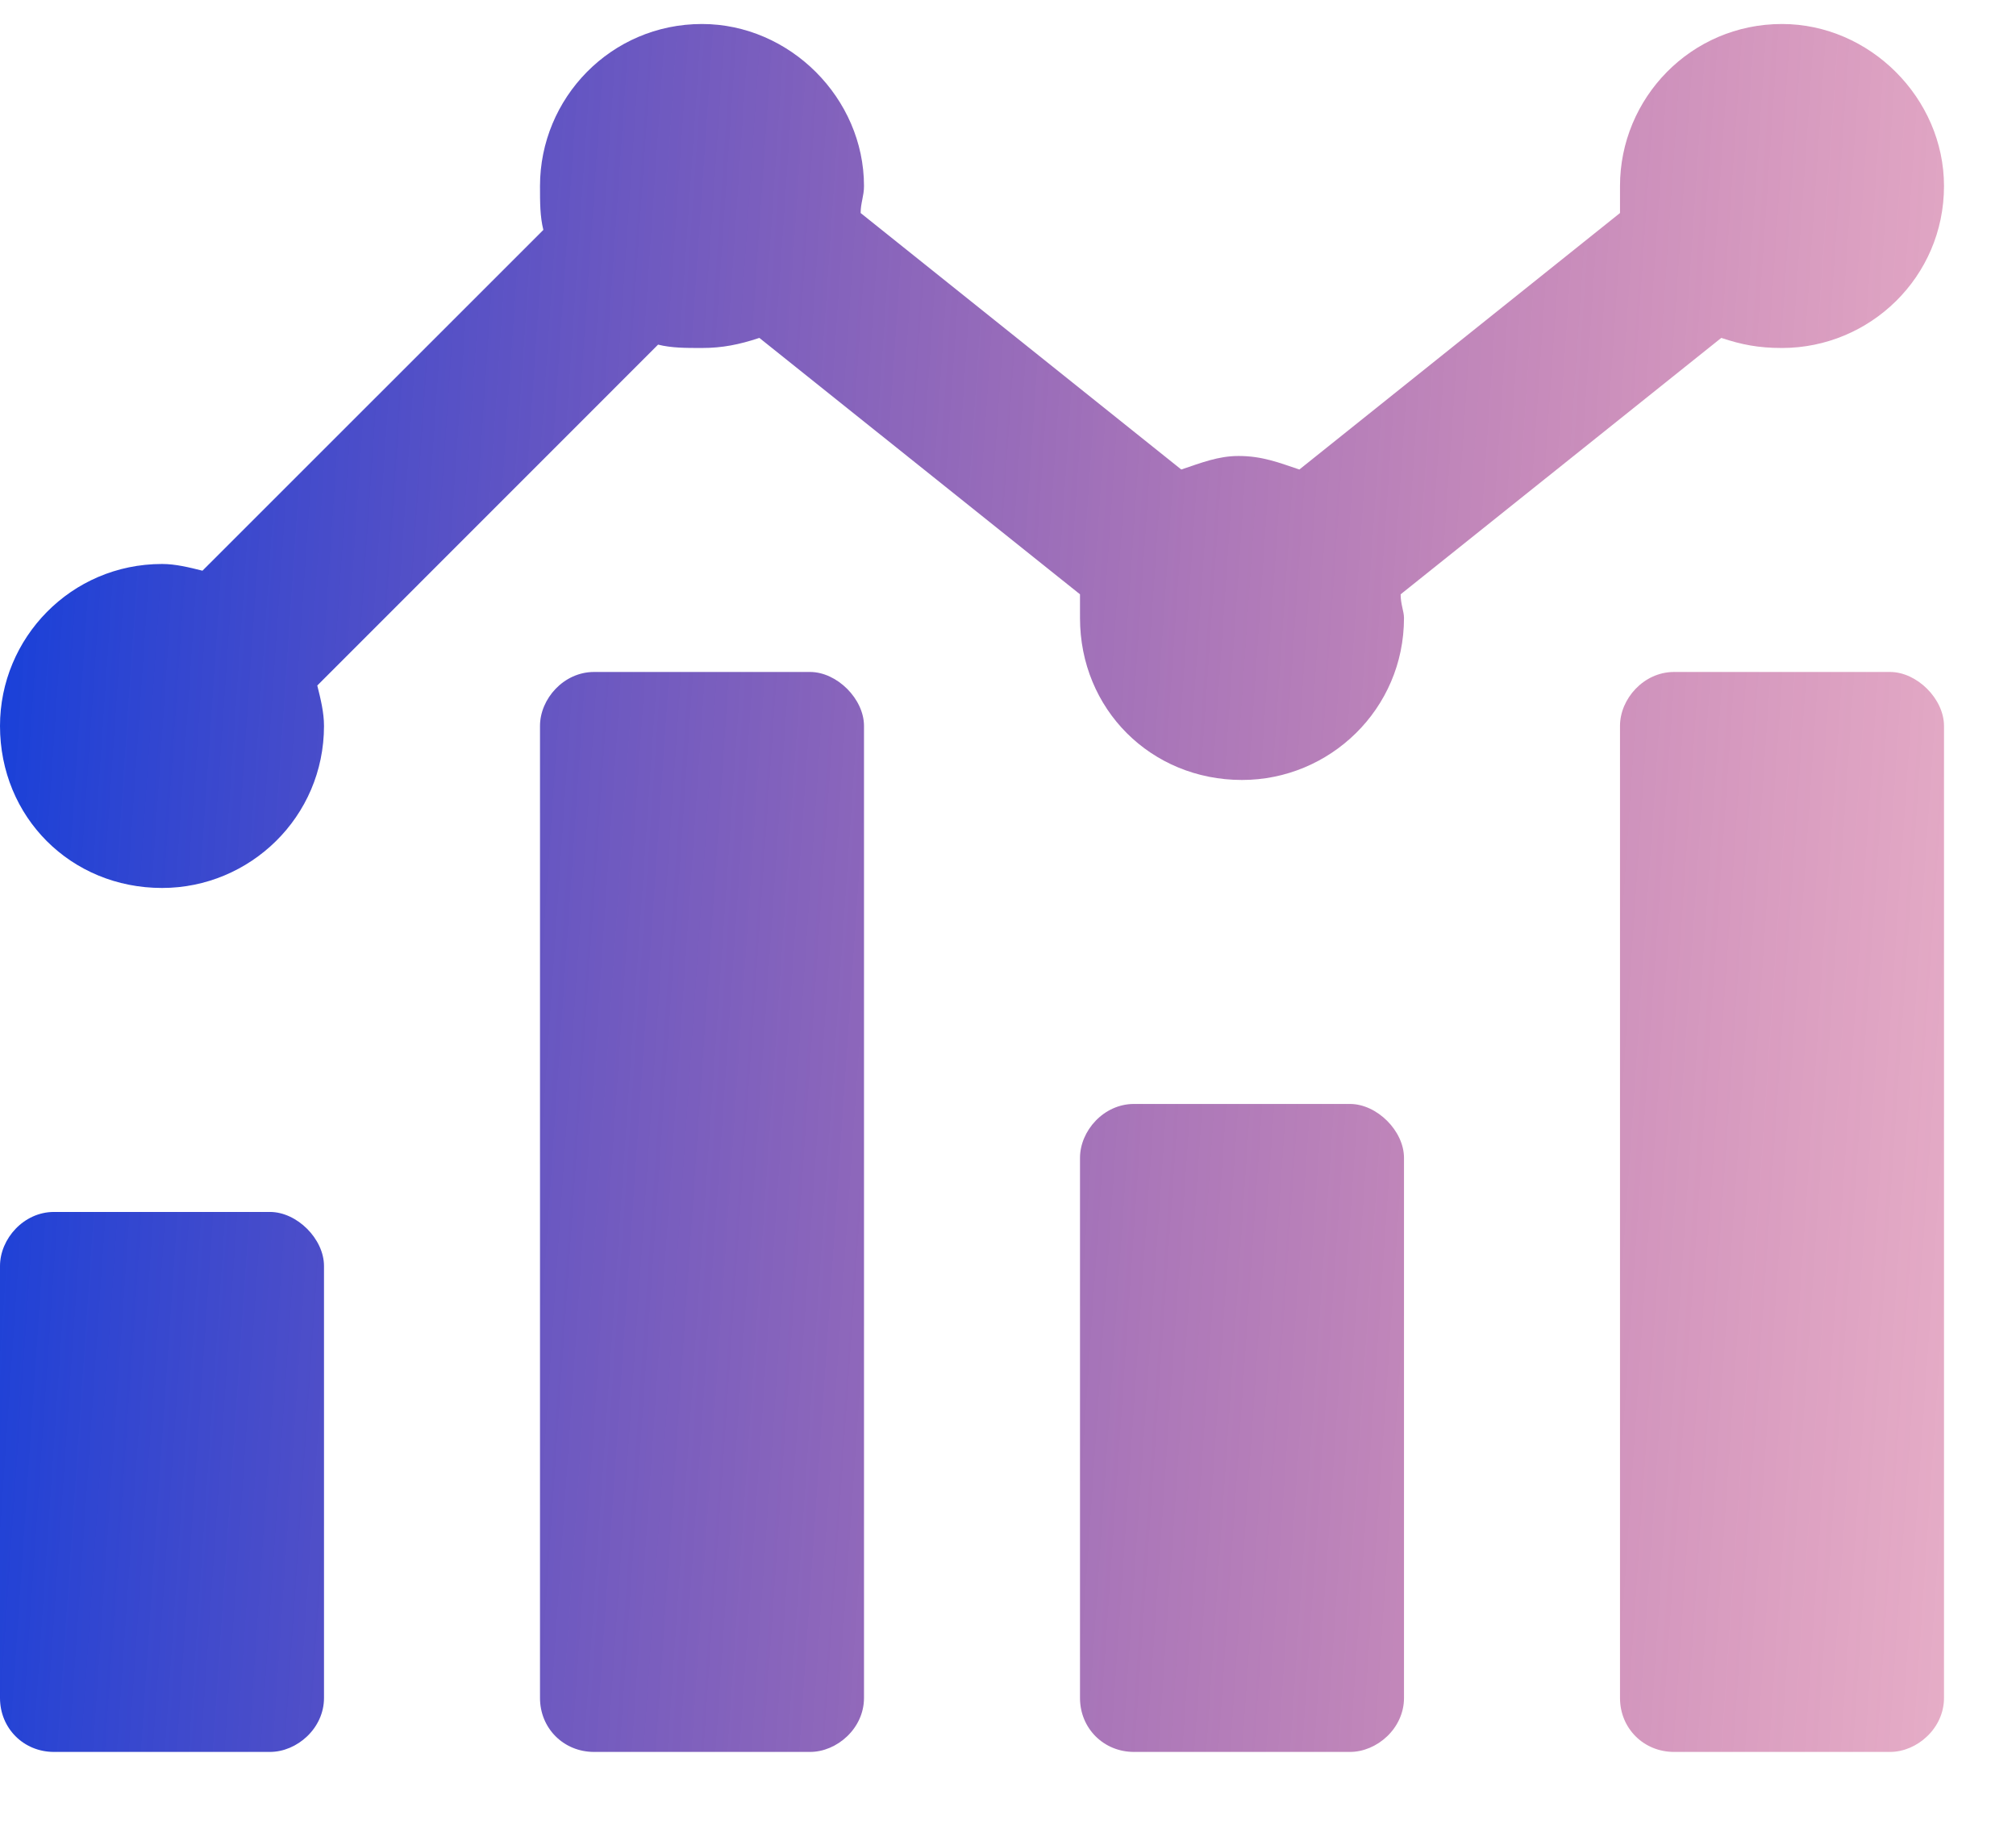 <svg width="21" height="19" viewBox="0 0 21 19" fill="none" xmlns="http://www.w3.org/2000/svg">
<path d="M17.93 3.52C18.141 3.59 18.316 3.625 18.562 3.625C19.477 3.625 20.25 2.887 20.25 1.938C20.25 1.023 19.477 0.25 18.562 0.25C17.613 0.25 16.875 1.023 16.875 1.938C16.875 2.043 16.875 2.113 16.875 2.219L13.535 4.891C13.324 4.82 13.148 4.75 12.902 4.75C12.691 4.75 12.516 4.82 12.305 4.891L8.965 2.219C8.965 2.113 9 2.043 9 1.938C9 1.023 8.227 0.25 7.312 0.25C6.363 0.25 5.625 1.023 5.625 1.938C5.625 2.113 5.625 2.254 5.66 2.395L2.109 5.945C1.969 5.91 1.828 5.875 1.688 5.875C0.738 5.875 0 6.648 0 7.562C0 8.512 0.738 9.25 1.688 9.25C2.602 9.25 3.375 8.512 3.375 7.562C3.375 7.422 3.34 7.281 3.305 7.141L6.855 3.59C6.996 3.625 7.137 3.625 7.312 3.625C7.523 3.625 7.699 3.59 7.91 3.52L11.25 6.191C11.25 6.297 11.25 6.367 11.25 6.438C11.25 7.387 11.988 8.125 12.938 8.125C13.852 8.125 14.625 7.387 14.625 6.438C14.625 6.367 14.59 6.297 14.59 6.191L17.93 3.52ZM14.062 11.5H11.812C11.496 11.5 11.25 11.781 11.25 12.062V17.688C11.25 18.004 11.496 18.25 11.812 18.25H14.062C14.344 18.25 14.625 18.004 14.625 17.688V12.062C14.625 11.781 14.344 11.5 14.062 11.5ZM19.688 7H17.438C17.121 7 16.875 7.281 16.875 7.562V17.688C16.875 18.004 17.121 18.25 17.438 18.25H19.688C19.969 18.25 20.25 18.004 20.25 17.688V7.562C20.25 7.281 19.969 7 19.688 7ZM8.438 7H6.188C5.871 7 5.625 7.281 5.625 7.562V17.688C5.625 18.004 5.871 18.25 6.188 18.25H8.438C8.719 18.25 9 18.004 9 17.688V7.562C9 7.281 8.719 7 8.438 7ZM2.812 12.625H0.562C0.246 12.625 0 12.906 0 13.188V17.688C0 18.004 0.246 18.25 0.562 18.25H2.812C3.094 18.25 3.375 18.004 3.375 17.688V13.188C3.375 12.906 3.094 12.625 2.812 12.625Z" fill="url(#paint0_linear_54_27)"/>
<defs>
<linearGradient id="paint0_linear_54_27" x1="0" y1="0.25" x2="22.177" y2="1.759" gradientUnits="userSpaceOnUse">
<stop stop-color="#133FDB"/>
<stop offset="1" stop-color="#B7004D" stop-opacity="0.3"/>
</linearGradient>
</defs>
</svg>

